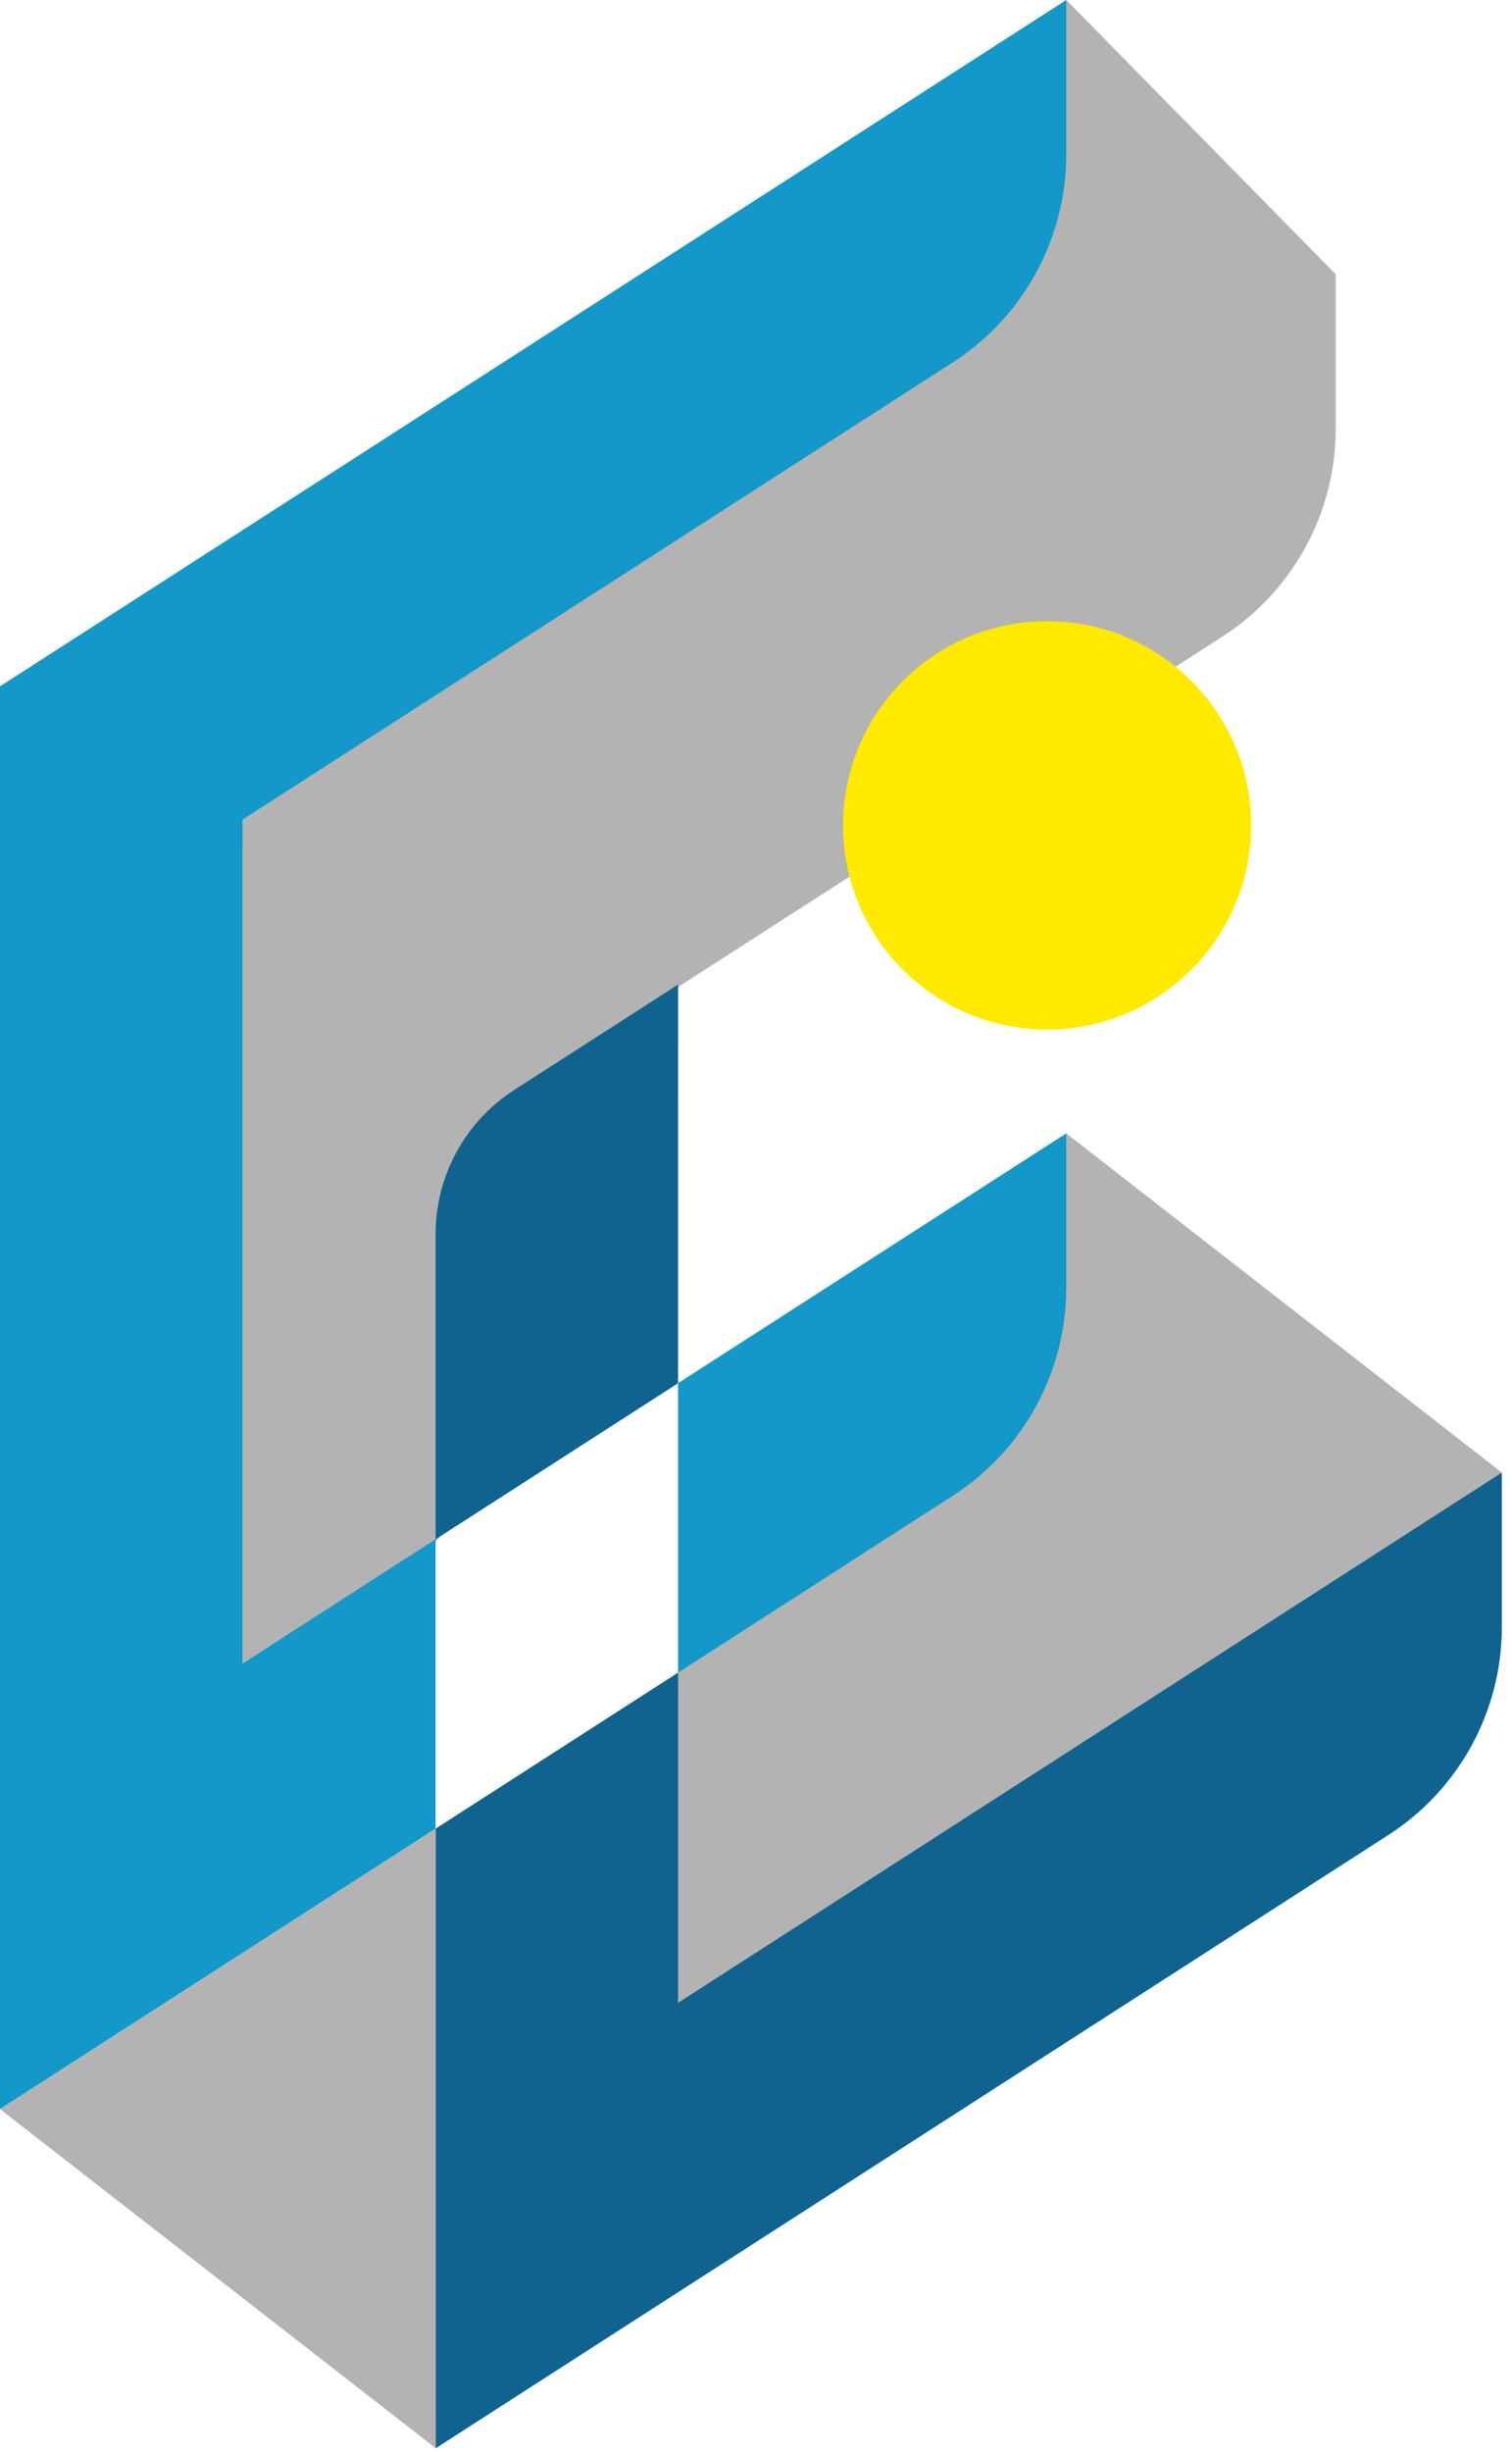 <svg width="79" height="128" viewBox="0 0 79 128" fill="none" xmlns="http://www.w3.org/2000/svg">
<g clip-path="url(#clip0_122_31)">
<path d="M69.79 14.32L55.71 0L9.09 42.58L22.52 48.26L69.79 14.32Z" fill="#B3B3B3"/>
<path d="M26.75 75.83V57.11L63.86 33.24C67.56 30.86 69.79 26.77 69.79 22.38V14.32L14.08 50.15V90.62" fill="#B3B3B3"/>
<path d="M55.71 59.17L78.47 76.88L34.59 110.56C34.59 110.56 30.21 104.41 30.21 104.05C30.21 103.69 35.43 87.32 35.43 87.32L55.71 59.17Z" fill="#B3B3B3"/>
<path d="M12.67 42.79L35.43 51.4L35.41 72.22L12.67 86.85V42.79Z" fill="#B3B3B3"/>
<path d="M35.43 51.4L26.86 56.91C24.31 58.55 22.76 61.38 22.76 64.42V80.36L35.43 72.21V51.4Z" fill="#10638F"/>
<path d="M35.43 104.56V87.32L22.76 95.47V127.82L72.54 95.8C76.24 93.42 78.47 89.33 78.47 84.94V76.88L35.43 104.56Z" fill="#10638F"/>
<path d="M49.78 78.09C53.48 75.71 55.71 71.62 55.71 67.23V59.17L35.43 72.21V87.32L49.78 78.09Z" fill="#1398C9"/>
<path d="M12.67 86.85V42.79L49.78 18.92C53.48 16.54 55.71 12.45 55.71 8.06V0L0 35.83V110.11L22.76 95.47V80.36L12.67 86.85Z" fill="#1398C9"/>
<path d="M22.76 127.81L0 110.11L22.76 95.47V127.81Z" fill="#B3B3B3"/>
<path d="M54.71 53.75C60.597 53.75 65.37 48.977 65.37 43.09C65.37 37.203 60.597 32.43 54.71 32.43C48.823 32.43 44.05 37.203 44.05 43.09C44.05 48.977 48.823 53.75 54.71 53.75Z" fill="#FFEA00"/>
</g>
<defs>
<clipPath id="clip0_122_31">
<rect width="78.47" height="127.81" fill="white"/>
</clipPath>
</defs>
</svg>
